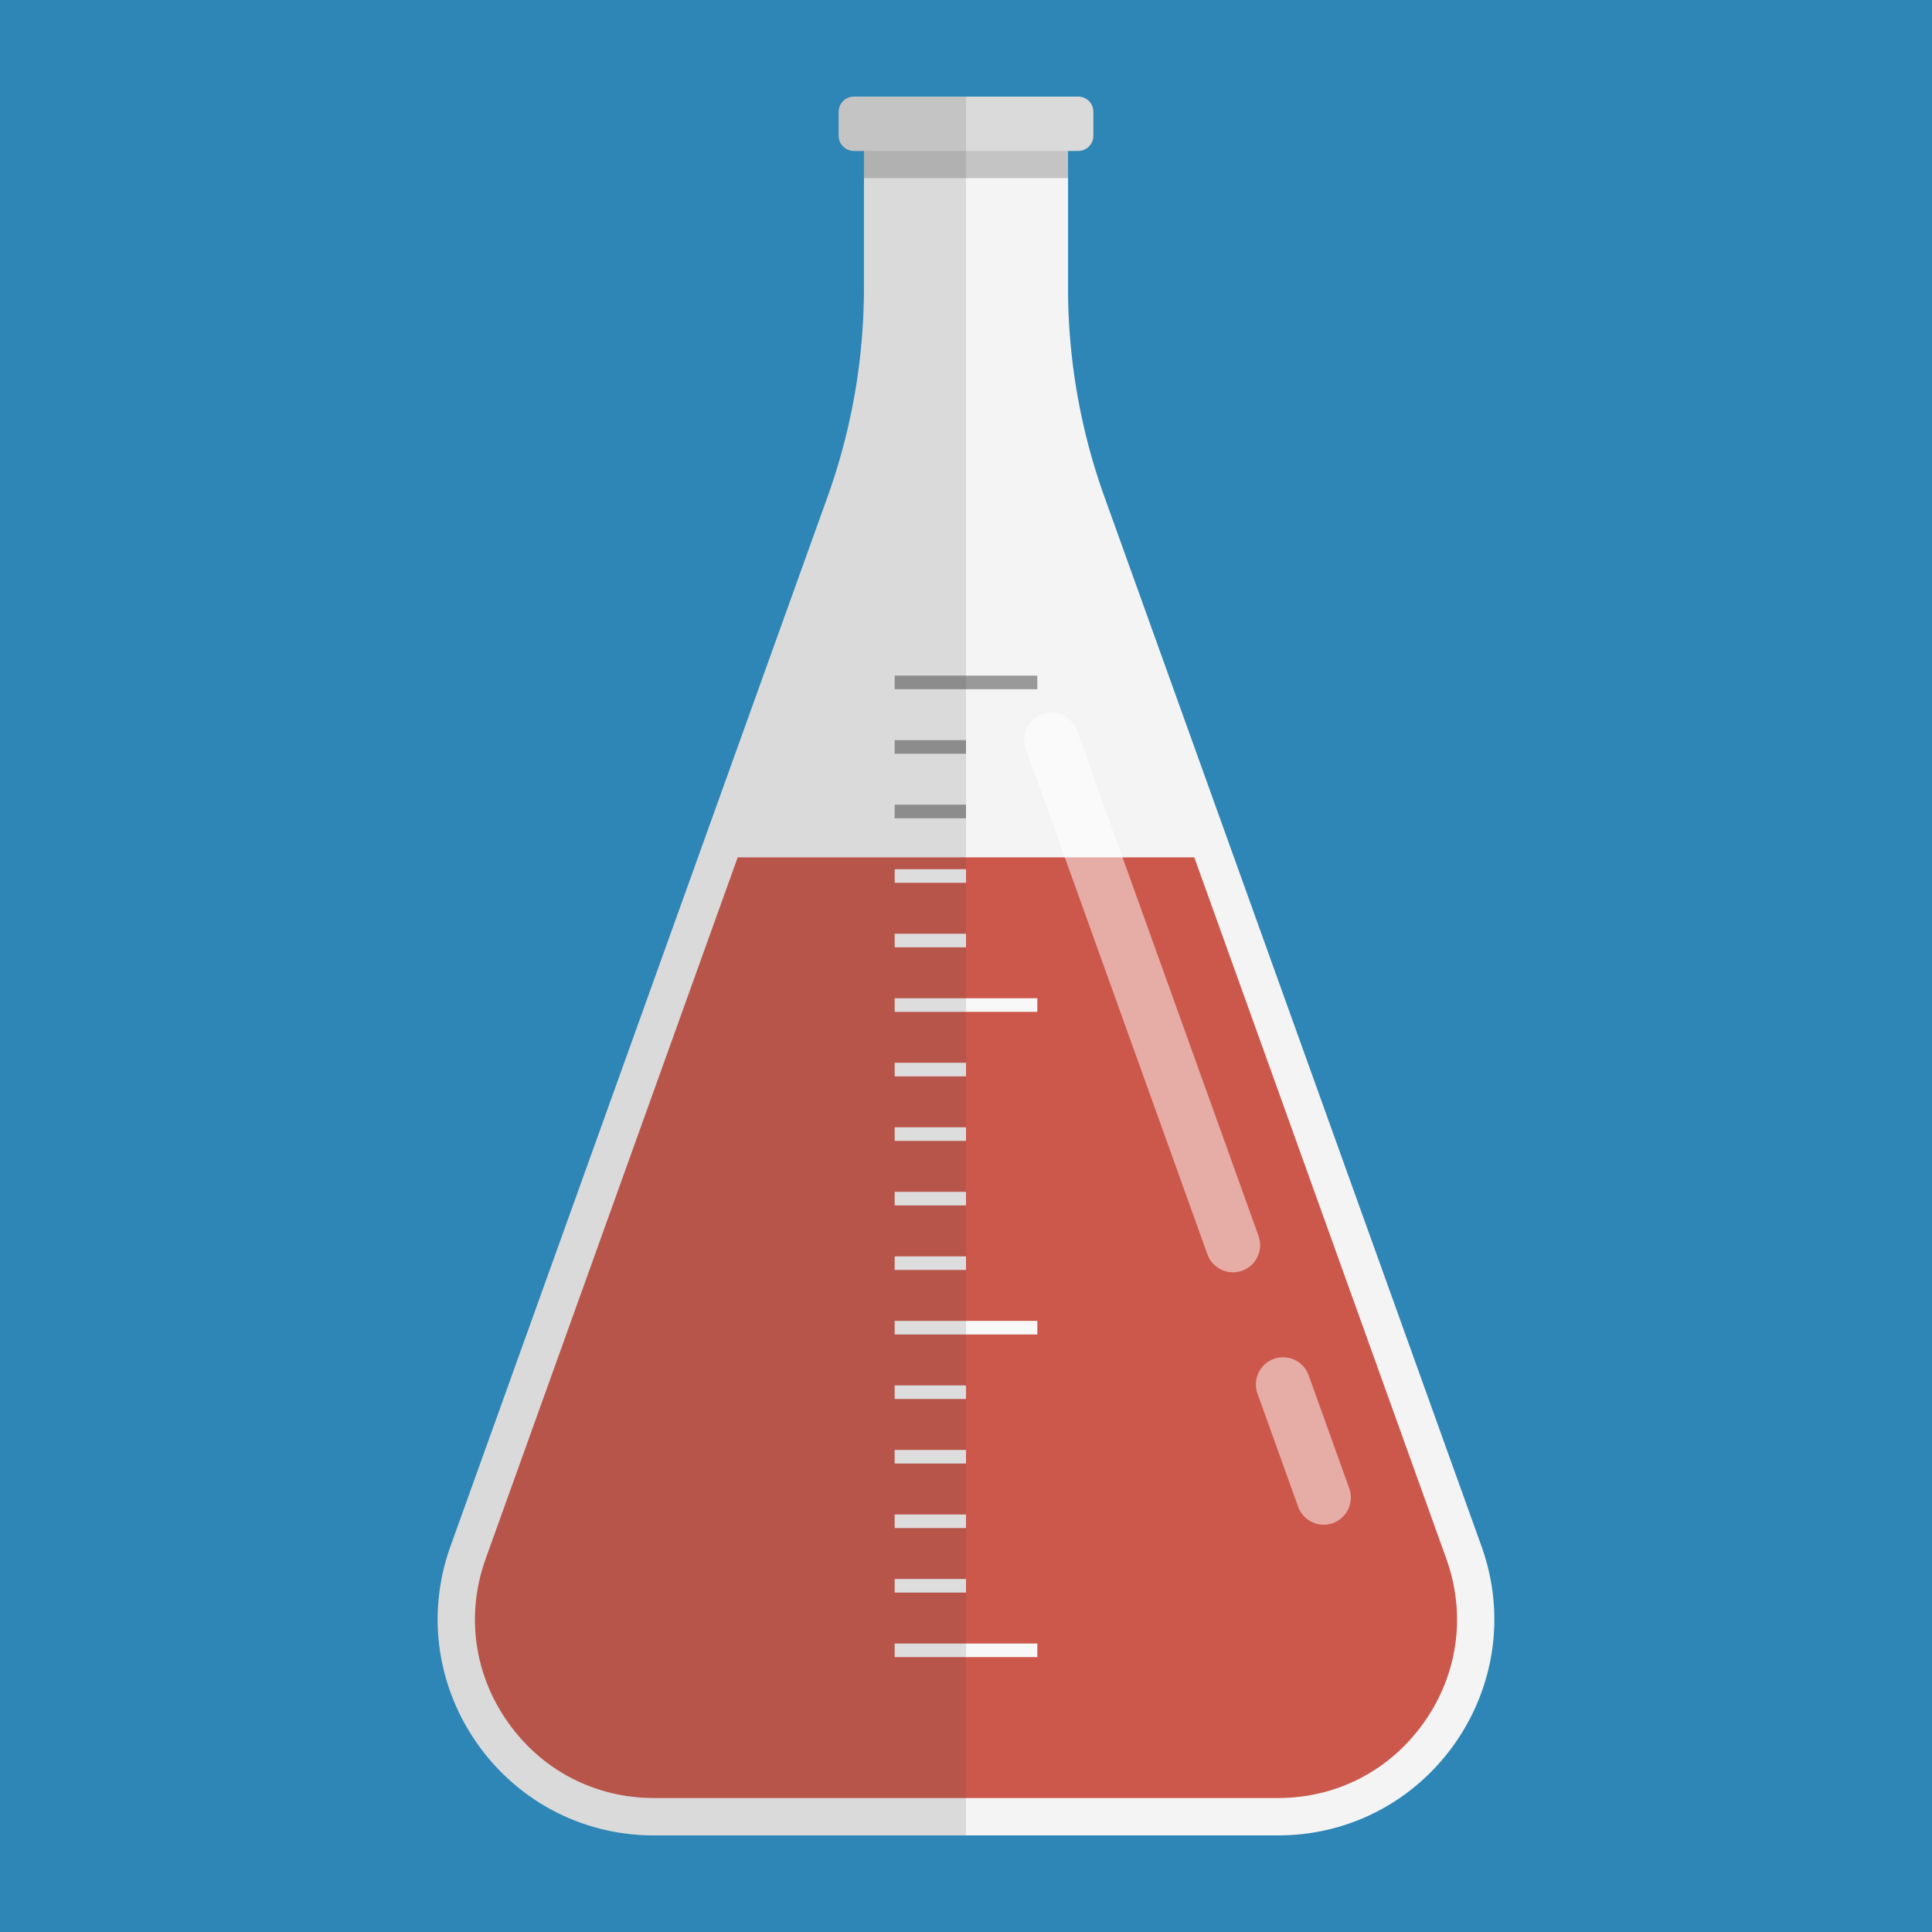 <svg version="1.1" id="icon" xmlns="http://www.w3.org/2000/svg" x="0" y="0" viewBox="0 0 512 512" style="enable-background:new 0 0 512 512" xml:space="preserve"><style type="text/css">.st6{fill:#f8f8f8}.st7{fill:#999}</style><path d="M0 0h512v512H0V0z" style="fill:#2e86b7"/><path d="m392.59 409.71-99.9-278.04a163.756 163.756 0 0 1-9.65-55.41V46.3h-54.08v29.96c0 18.89-3.27 37.63-9.65 55.41l-99.9 278.04c-13.42 37.34 14.26 76.69 53.94 76.69h165.32c39.67 0 67.34-39.35 53.92-76.69z" style="fill:#f4f4f4"/><path style="fill:#c4c4c4" d="M228.96 37.3h54.08v9.9h-54.08z"/><path d="M285.75 40h-59.5c-2.21 0-4-1.79-4-4v-6.4c0-2.21 1.79-4 4-4h59.5c2.21 0 4 1.79 4 4V36c0 2.21-1.79 4-4 4z" style="fill:#dadada"/><path d="M316.5 227.2h-121l-66.78 185.85c-5.29 14.72-3.16 30.51 5.84 43.31s23.14 20.14 38.78 20.14h165.32c15.65 0 29.78-7.34 38.78-20.14s11.13-28.58 5.84-43.31L316.5 227.2z" style="fill:#cc584c"/><path d="M350.8 404.07c-2.95 0-5.72-1.83-6.78-4.77l-10.77-29.98c-1.34-3.74.6-7.87 4.34-9.21 3.74-1.35 7.87.6 9.21 4.34l10.77 29.98c1.34 3.74-.6 7.87-4.34 9.21-.8.29-1.63.43-2.43.43zm-24.04-66.89c-2.95 0-5.72-1.83-6.78-4.77l-48.14-133.98c-1.34-3.74.6-7.87 4.34-9.21 3.74-1.34 7.86.6 9.21 4.34l48.14 133.98c1.34 3.74-.6 7.87-4.34 9.21-.8.29-1.62.43-2.43.43z" style="opacity:.5;fill:#fff;enable-background:new"/><path class="st6" d="M237.1 435.55h37.8v3.6h-37.8zm0-85.5h37.8v3.6h-37.8zm0-85.5h37.8v3.6h-37.8z"/><path class="st7" d="M237.1 179.05h37.8v3.6h-37.8z"/><path class="st6" d="M237.1 418.45H256v3.6h-18.9zm0-17.1H256v3.6h-18.9zm0-17.1H256v3.6h-18.9zm0-17.1H256v3.6h-18.9zm0-34.2H256v3.6h-18.9zm0-17.1H256v3.6h-18.9zm0-17.1H256v3.6h-18.9zm0-17.1H256v3.6h-18.9zm0-34.2H256v3.6h-18.9zm0-17.1H256v3.6h-18.9z"/><path class="st7" d="M237.1 213.25H256v3.6h-18.9zm0-17.1H256v3.6h-18.9z"/><path d="M222.25 29.2v7.2c0 1.99 1.61 3.6 3.6 3.6h3.11v36.26c0 18.89-3.27 37.63-9.65 55.41l-99.9 278.04c-13.42 37.34 14.26 76.69 53.94 76.69h82.66V25.6h-30.15a3.6 3.6 0 0 0-3.61 3.6z" style="opacity:.15;fill:#444"/></svg>